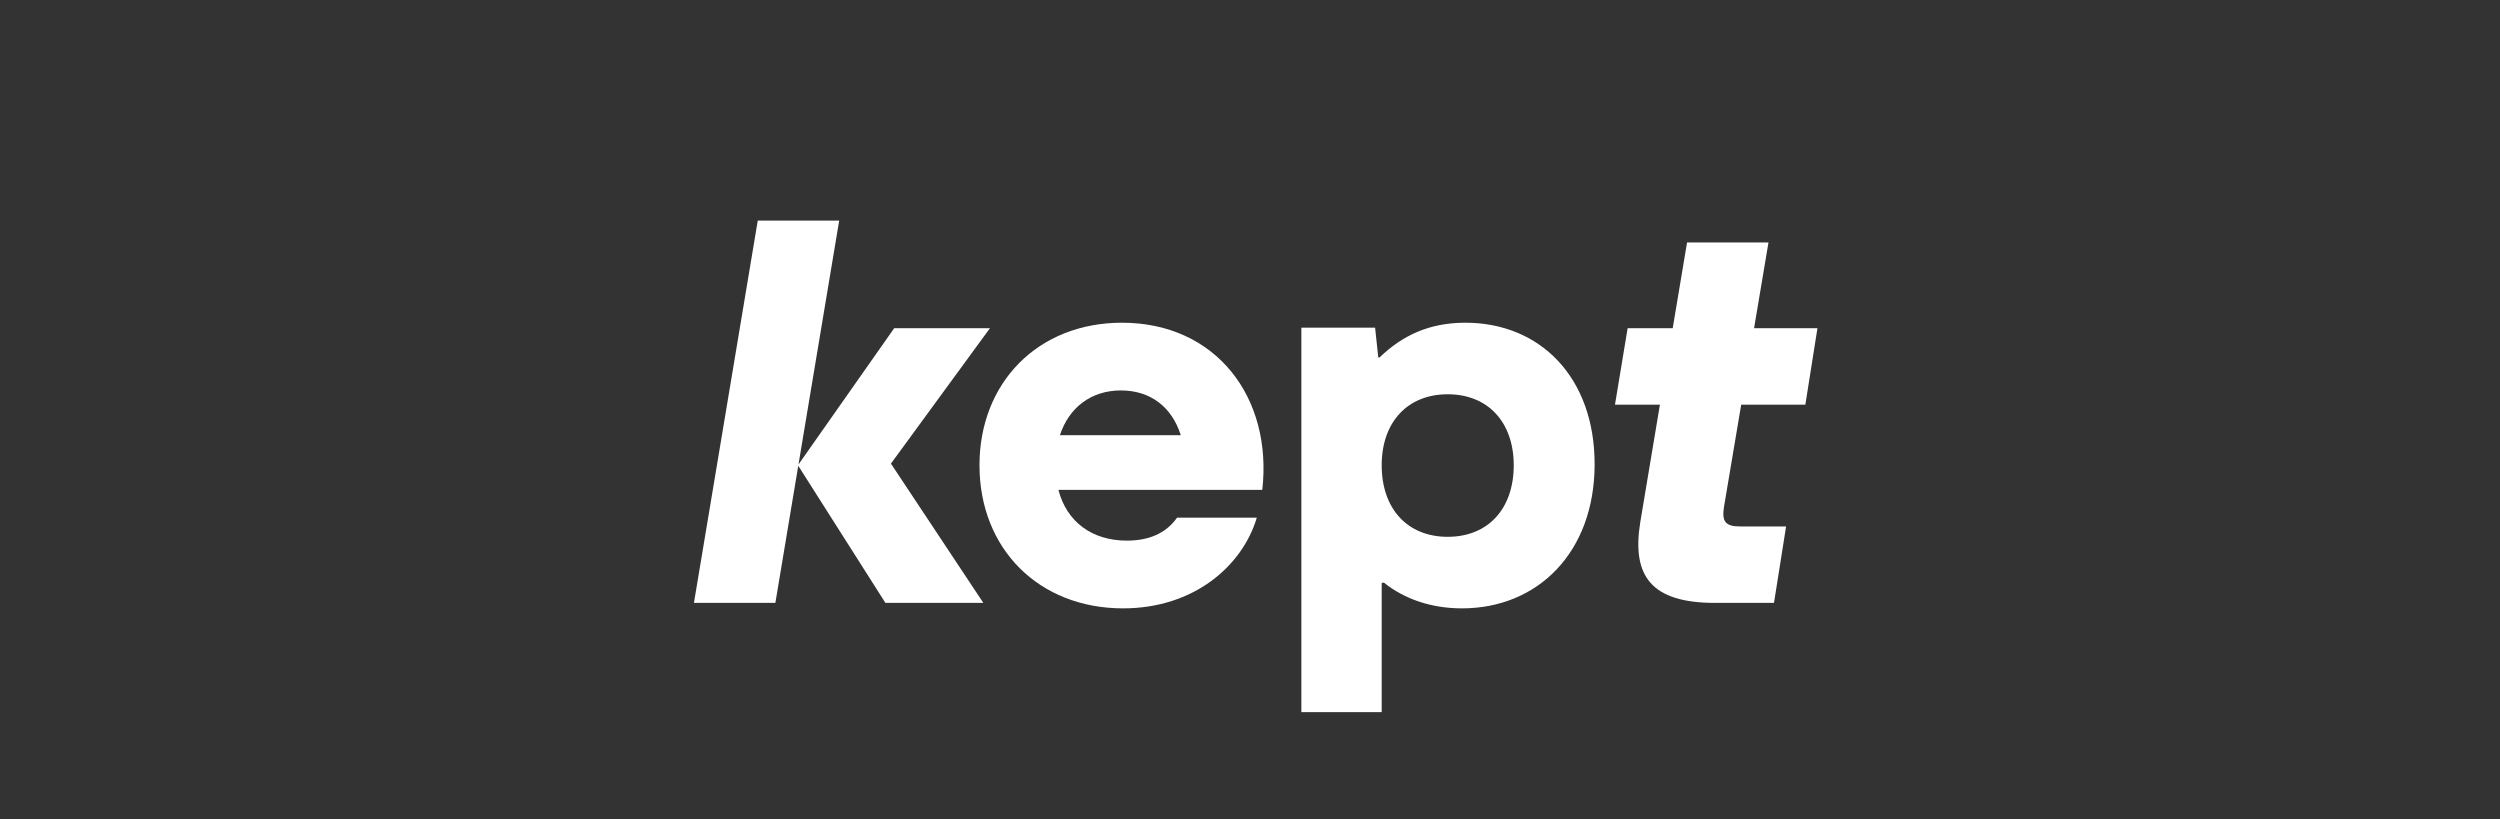 <svg width="238" height="78" viewBox="0 0 238 78" fill="none" xmlns="http://www.w3.org/2000/svg">
<rect x="0" y="0" width="238" height="78" fill="#333333" stroke="none"/>
<g clip-path="url(#clip0_2001_601)">
<path d="M94.243 31.243H85.129L76.015 44.219L79.891 21H72.139L66.063 57.396H73.815L75.994 44.343L84.291 57.396H93.614L84.817 44.136L94.243 31.243Z" fill="white"/>
<path d="M139.499 30.723C136.08 30.723 133.505 31.927 131.325 34.038L131.21 34.017L130.909 31.191H123.89V67.795H131.537V55.5L131.739 55.459C133.691 57.029 136.264 57.916 139.185 57.916C146.361 57.916 151.808 52.612 151.808 44.189C151.808 35.922 146.623 30.723 139.499 30.723ZM137.823 51.105C133.999 51.105 131.537 48.453 131.537 44.293C131.537 40.186 133.999 37.534 137.823 37.534C141.647 37.534 144.108 40.186 144.108 44.293C144.108 48.453 141.647 51.105 137.823 51.105Z" fill="white"/>
<path d="M106.814 30.723C98.8 30.723 93.247 36.442 93.247 44.293C93.247 52.248 98.904 57.916 106.918 57.916C113.675 57.916 118.285 53.86 119.647 49.285H112.052C111.004 50.792 109.328 51.468 107.285 51.468C103.937 51.468 101.549 49.664 100.759 46.633H120.17C121.166 37.846 115.771 30.723 106.814 30.723ZM106.709 37.17C109.491 37.17 111.551 38.71 112.412 41.434H100.903C101.769 38.779 103.894 37.17 106.709 37.17Z" fill="white"/>
<path d="M165.762 38.522H171.87L173.022 31.243H166.987L168.36 23.08H160.608L159.243 31.243H154.951L153.746 38.522H158.025L156.156 49.701C155.318 54.848 157.203 57.396 163.279 57.396H168.884L170.036 50.117H165.636C164.275 50.117 163.908 49.649 164.117 48.297L165.762 38.522Z" fill="white"/>
</g>
<defs>
<clipPath id="clip0_2001_601">
<rect width="106.959" height="46.794" fill="white" transform="translate(66.063 21)"/>
</clipPath>
</defs>
</svg>
